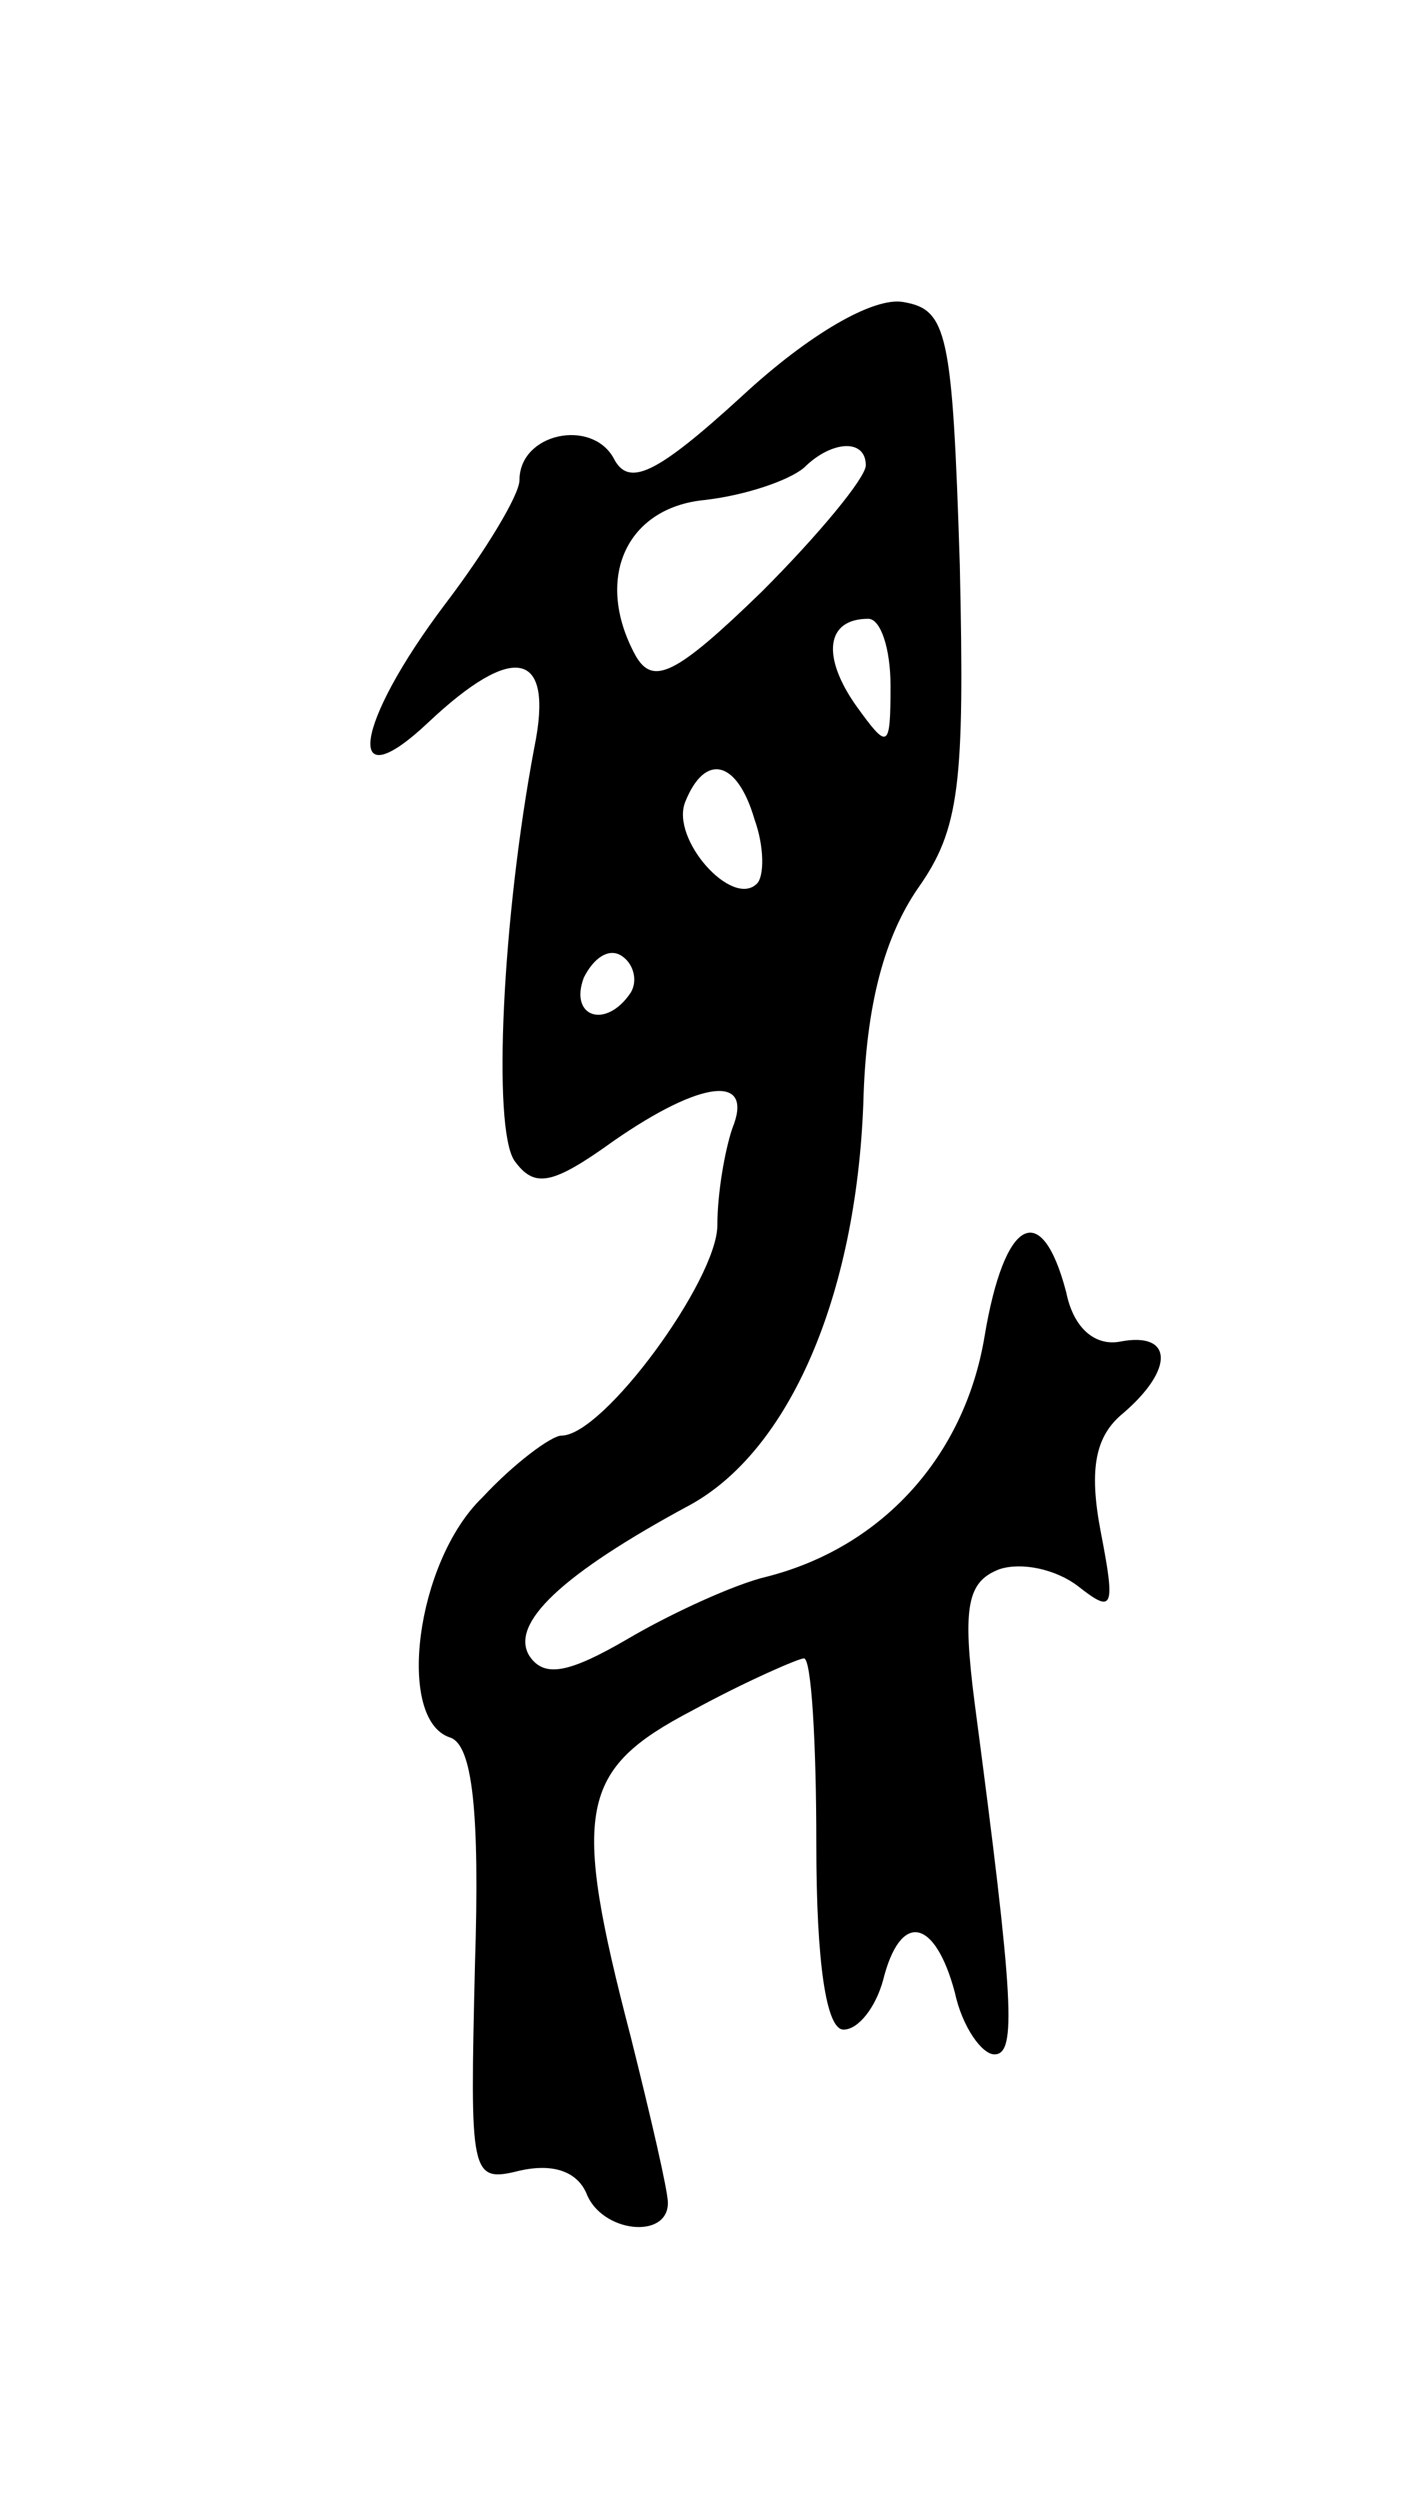 <svg version="1.0" xmlns="http://www.w3.org/2000/svg"
 width="57pt" height="101pt" viewBox="0 0 57 101"
 preserveAspectRatio="xMidYMid meet">
<g transform="translate(0,101) scale(0.1,-0.1)"
fill="#000000" stroke="none">
<path d="M300 850 c-35 -32 -46 -37 -52 -25 -9 16 -38 10 -38 -9 0 -6 -14 -29
-30 -50 -37 -49 -41 -80 -7 -48 35 33 51 29 43 -10 -13 -69 -17 -154 -8 -167
8 -11 15 -10 40 8 36 25 57 27 48 5 -3 -9 -6 -26 -6 -39 0 -22 -46 -85 -63
-85 -4 0 -19 -11 -32 -25 -27 -26 -35 -90 -13 -97 9 -3 12 -30 10 -92 -2 -85
-2 -88 18 -83 13 3 23 0 27 -9 6 -16 33 -19 33 -4 0 5 -7 35 -15 67 -24 92
-21 108 25 132 22 12 43 21 45 21 3 0 5 -34 5 -75 0 -48 4 -75 11 -75 6 0 13
9 16 20 7 28 21 25 29 -5 3 -14 11 -25 16 -25 9 0 8 21 -8 142 -5 39 -3 49 10
54 9 3 23 0 32 -7 14 -11 15 -9 9 22 -5 26 -2 39 9 48 21 18 20 33 -1 29 -10
-2 -19 5 -22 20 -10 38 -25 30 -33 -18 -8 -48 -41 -85 -88 -97 -13 -3 -39 -15
-56 -25 -24 -14 -34 -16 -40 -7 -8 13 13 33 65 61 40 22 67 84 70 162 1 41 9
68 22 87 17 24 19 42 17 131 -3 94 -5 103 -23 106 -12 2 -38 -13 -65 -38z m50
-28 c0 -5 -19 -28 -42 -51 -35 -34 -44 -38 -51 -26 -17 31 -4 60 28 63 17 2
34 8 40 13 11 11 25 12 25 1z m10 -89 c0 -26 -1 -26 -14 -8 -14 20 -12 35 5
35 5 0 9 -12 9 -27z m-55 -54 c4 -11 4 -23 1 -26 -10 -10 -35 18 -29 33 8 20
21 17 28 -7z m-50 -70 c-10 -15 -25 -10 -19 6 4 8 10 12 15 9 5 -3 7 -10 4
-15z"/>
</g>
</svg>
